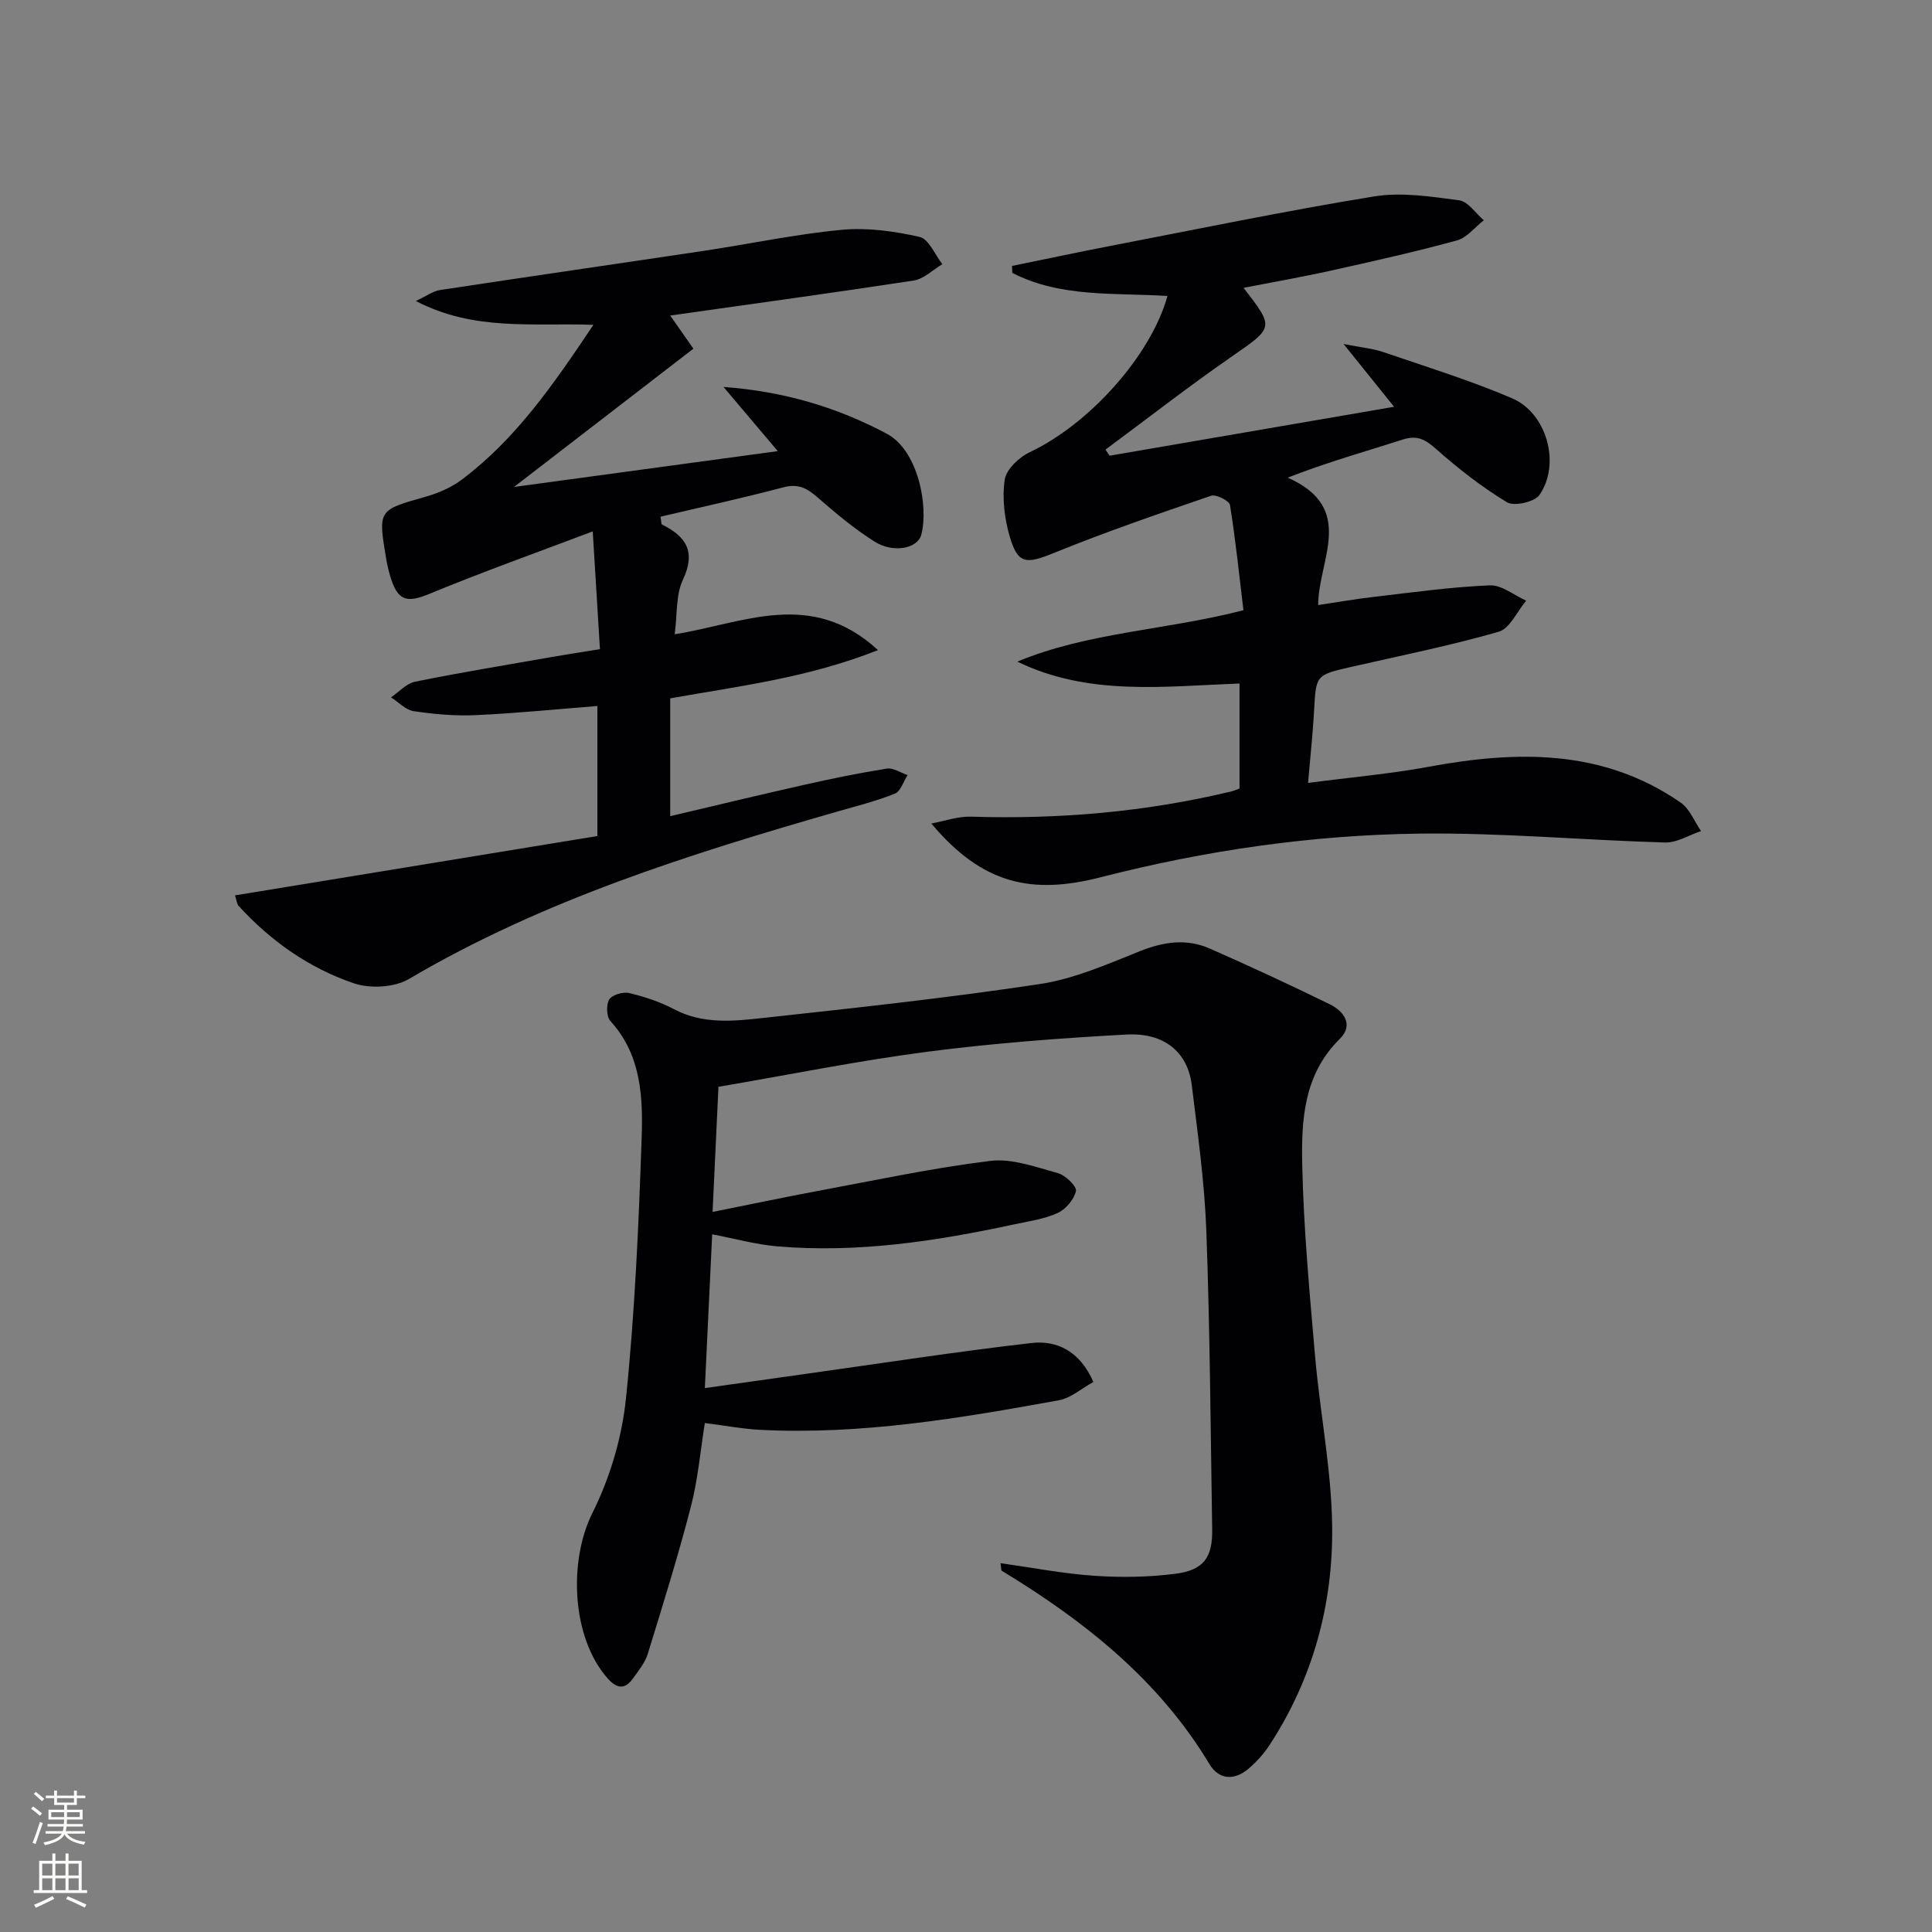 <svg enable-background="new 0 0 400 400" viewBox="0 0 400 400" xmlns="http://www.w3.org/2000/svg"><rect x="0" y="0" width="400" height="400" fill="#808080" stroke="none"/><g fill="#010103"><path d="m207.15 323.64c6.7.94 13.04 2.18 19.44 2.61 5.59.38 11.29.29 16.84-.43 5.79-.75 7.63-3.4 7.54-9.14-.33-20.6-.46-41.22-1.21-61.81-.37-10.11-1.79-20.19-3.02-30.24-.84-6.79-5.69-10.87-13.54-10.44-13.76.75-27.53 1.79-41.19 3.56-14.28 1.86-28.43 4.73-43.26 7.26-.38 7.97-.78 16.51-1.22 25.91 7.35-1.47 14.53-2.99 21.75-4.34 11.9-2.21 23.77-4.76 35.76-6.23 4.51-.55 9.42 1.28 14 2.54 1.56.43 3.93 2.73 3.72 3.7-.38 1.76-2.13 3.8-3.83 4.57-2.81 1.27-6.03 1.7-9.1 2.36-16.13 3.48-32.39 5.94-48.95 4.52-4.4-.38-8.73-1.6-13.43-2.49-.49 10.22-.98 20.45-1.52 31.84 7.22-1.02 14-1.98 20.79-2.93 15.59-2.18 31.15-4.6 46.79-6.4 5.37-.62 10.08 1.71 12.86 8.06-2.41 1.32-4.63 3.33-7.14 3.79-20.45 3.72-40.96 7.19-61.88 6.12-3.61-.19-7.2-.88-11.42-1.41-.92 5.71-1.42 11.64-2.89 17.31-2.65 10.25-5.81 20.37-8.93 30.49-.57 1.85-1.92 3.49-3.08 5.11-1.7 2.36-3.37 2.06-5.23-.05-7.47-8.42-8.12-24.28-3.15-34.23 3.63-7.26 6.11-15.58 6.94-23.65 1.85-17.84 2.63-35.8 3.25-53.74.29-8.58 0-17.37-6.45-24.45-.83-.91-.92-3.4-.25-4.48.6-.97 2.86-1.63 4.12-1.33 3.18.76 6.39 1.81 9.28 3.34 5.96 3.15 12.26 2.5 18.43 1.82 19.15-2.09 38.31-4.15 57.35-7.03 7.09-1.07 13.95-4.11 20.69-6.8 4.91-1.96 9.66-2.66 14.47-.54 8.33 3.67 16.6 7.51 24.78 11.5 3.02 1.47 5.04 4.34 2.13 7.2-7.45 7.32-7.97 16.72-7.78 25.96.28 13.28 1.52 26.54 2.67 39.79 1.02 11.74 3.39 23.43 3.53 35.17.2 16.19-4 31.59-13.01 45.35-1.16 1.78-2.66 3.42-4.28 4.81-2.92 2.5-6.14 2.36-8.11-.92-10.52-17.5-25.92-29.67-43.02-40.05-.11-.08-.07-.32-.24-1.56z"/><path d="m192.82 170.5c2.73-.5 5.48-1.5 8.2-1.42 18.23.57 36.22-.96 53.96-5.24.47-.11.92-.32 1.65-.58 0-7.2 0-14.42 0-21.75-15.7.59-31.24 2.64-46.01-4.53 14.71-6.1 30.61-6.46 46.82-10.64-.86-7.12-1.61-14.49-2.79-21.79-.14-.87-2.88-2.26-3.9-1.91-10.94 3.74-21.89 7.51-32.6 11.86-5.68 2.31-7.43 2.36-9.11-3.46-1.08-3.74-1.59-7.94-1.02-11.74.32-2.15 2.99-4.65 5.22-5.7 12.21-5.76 25.02-19.89 28.47-32.32-10.89-.7-22.08.39-32.12-4.78-.02-.48-.04-.96-.06-1.44 6.71-1.37 13.41-2.8 20.13-4.1 18.25-3.52 36.47-7.3 54.81-10.29 5.7-.93 11.8.03 17.63.8 1.85.25 3.41 2.69 5.11 4.13-1.85 1.44-3.49 3.61-5.57 4.18-8.64 2.36-17.39 4.32-26.14 6.26-5.93 1.32-11.93 2.36-18.03 3.55 6.44 8.37 6.29 8.16-2.65 14.37-8.82 6.12-17.31 12.73-25.94 19.13.28.42.57.84.85 1.26 19.41-3.34 38.81-6.68 58.9-10.13-3.28-4.08-6.43-8-10.45-12.99 3.55.7 5.97.9 8.2 1.66 8.94 3.05 17.99 5.86 26.66 9.56 7.24 3.09 10.13 13.62 5.69 20.02-1.01 1.46-5.23 2.41-6.72 1.52-5.2-3.14-10.06-6.94-14.62-10.98-2.22-1.97-3.91-2.98-6.91-2.02-7.78 2.49-15.66 4.69-23.87 7.9 14.26 6.33 6.34 16.96 6.3 26.38 4.03-.6 7.88-1.28 11.76-1.72 7.92-.92 15.83-2.03 23.78-2.36 2.46-.1 5.02 2.05 7.53 3.17-1.88 2.22-3.38 5.77-5.7 6.44-10.03 2.88-20.3 4.94-30.5 7.27-7.39 1.69-7.31 1.67-7.72 9.16-.26 4.74-.78 9.48-1.24 14.86 8.89-1.16 16.98-1.86 24.92-3.33 18.3-3.38 36.1-3.75 52.23 7.41 1.87 1.29 2.83 3.9 4.21 5.89-2.48.83-4.98 2.44-7.44 2.37-16.95-.48-33.89-2.05-50.82-1.84-22.3.28-44.39 3.48-66.01 9.03-14.41 3.7-24.56 1.4-35.09-11.12z"/><path d="m138.76 65.33c1.81 2.59 3.12 4.46 4.8 6.86-12.21 9.41-24.23 18.67-37.14 28.63 18.46-2.51 35.93-4.88 54.61-7.42-4.01-4.74-7.46-8.82-11.24-13.29 12.4.92 23.41 4.15 33.81 9.69 6.54 3.48 8.68 15.12 7.14 20.92-.78 2.91-5.87 3.83-9.68 1.41-4.18-2.65-8.04-5.87-11.78-9.14-2.17-1.9-4.02-2.91-7.08-2.1-8.44 2.24-16.99 4.09-25.45 6.09.18 1.03.13 1.53.3 1.61 5.01 2.48 7.08 5.64 4.33 11.46-1.47 3.12-1.14 7.09-1.69 11.27 14.17-2.25 28.23-9.51 42.09 3.28-14.64 5.78-28.75 7.44-43.02 9.99v24.39c9.48-2.23 18.61-4.44 27.78-6.5 5.65-1.27 11.34-2.44 17.06-3.35 1.33-.21 2.87.86 4.31 1.34-.86 1.32-1.43 3.35-2.63 3.84-3.82 1.54-7.86 2.55-11.84 3.69-30.66 8.82-61.02 18.34-88.78 34.69-3.01 1.77-8.06 2.04-11.44.88-9.22-3.14-17.16-8.73-23.79-15.98-.4-.44-.44-1.21-.78-2.21 25.09-4.11 49.97-8.19 75.03-12.29 0-9.5 0-18.06 0-26.92-8.42.66-16.78 1.51-25.15 1.89-4.28.2-8.63-.19-12.88-.82-1.67-.25-3.13-1.87-4.69-2.86 1.65-1.12 3.17-2.87 4.97-3.24 9.42-1.91 18.92-3.47 28.39-5.13 2.94-.52 5.9-.96 9.89-1.61-.47-7.63-.94-15.31-1.49-24.38-11.67 4.42-22.82 8.39-33.74 12.9-4.49 1.85-6.44 1.63-7.96-2.9-.47-1.41-.82-2.88-1.07-4.35-1.7-10.15-1.66-10.05 8.18-12.83 2.66-.75 5.38-1.94 7.57-3.6 11.18-8.44 18.98-19.77 27.16-31.99-12.63-.44-24.73 1.35-36.76-4.93 2.2-1.03 3.54-2.05 5-2.27 18.2-2.77 36.43-5.39 54.63-8.12 9.53-1.43 18.99-3.45 28.56-4.35 5.3-.5 10.87.29 16.1 1.47 1.9.43 3.17 3.68 4.72 5.64-1.97 1.17-3.84 3.07-5.94 3.39-16.58 2.54-33.16 4.8-50.41 7.25z"/></g><path d="m6.44 374.46.42-.45c.65.47 1.27.95 1.85 1.44l-.45.49c-.65-.56-1.25-1.06-1.82-1.48m.93 7.33-.63-.26c.55-1.36 1.05-2.8 1.53-4.33.19.1.38.19.59.27-.47 1.29-.96 2.73-1.49 4.32m-.38-10.38.44-.42c.43.34 1.01.82 1.74 1.44l-.49.49c-.53-.51-1.09-1.01-1.69-1.51m2.5.35h1.72v-1.04h.59v1.04h3.52v-1.04h.59v1.04h1.75v.53h-1.75v1.42h-2.03v.97h3.22v2.03h-3.24c0 .35-.01.66-.03.93h3.32v.53h-3.37c-.03.27-.08.58-.15.94h3.96v.53h-3.71c.67.92 1.93 1.48 3.79 1.68-.13.24-.23.44-.29.59-2.13-.38-3.48-1.08-4.04-2.12-.43.97-1.77 1.72-4.03 2.23-.09-.19-.2-.37-.33-.55 2.1-.42 3.37-1.03 3.81-1.83h-3.36v-.53h3.58c.08-.29.13-.61.16-.94h-3.33v-.53h3.39c.02-.27.04-.58.04-.93h-3.23v-2.03h3.25v-.97h-2.07v-1.42h-1.73zm1.12 3.44v1h2.65c.01-.3.02-.44.01-.4v-.25-.35zm1.19-2h3.52v-.91h-3.52zm4.71 2h-2.63v.59c0 .15-.01.28-.01.4h2.64z" fill="#fbfcfa"/><path d="m13.56 383.74h.63v1.52h2.72v6.07h1.13v.6h-11.06v-.6h1.13v-6.07h2.73v-1.52h.63v1.52h2.1v-1.52zm-2.69 8.83.38.56c-1.24.63-2.53 1.25-3.85 1.85-.1-.21-.21-.42-.34-.63 1.37-.55 2.63-1.15 3.81-1.78m-2.13-4.27h2.1v-2.45h-2.1zm0 3.04h2.1v-2.46h-2.1zm2.72-3.04h2.1v-2.45h-2.1zm0 3.04h2.1v-2.46h-2.1zm6.07 3.6c-1.41-.71-2.7-1.3-3.86-1.78l.35-.56c1.45.62 2.75 1.19 3.88 1.72zm-1.25-9.09h-2.1v2.45h2.1zm-2.09 5.49h2.1v-2.46h-2.1z" fill="#fbfcfa"/></svg>
